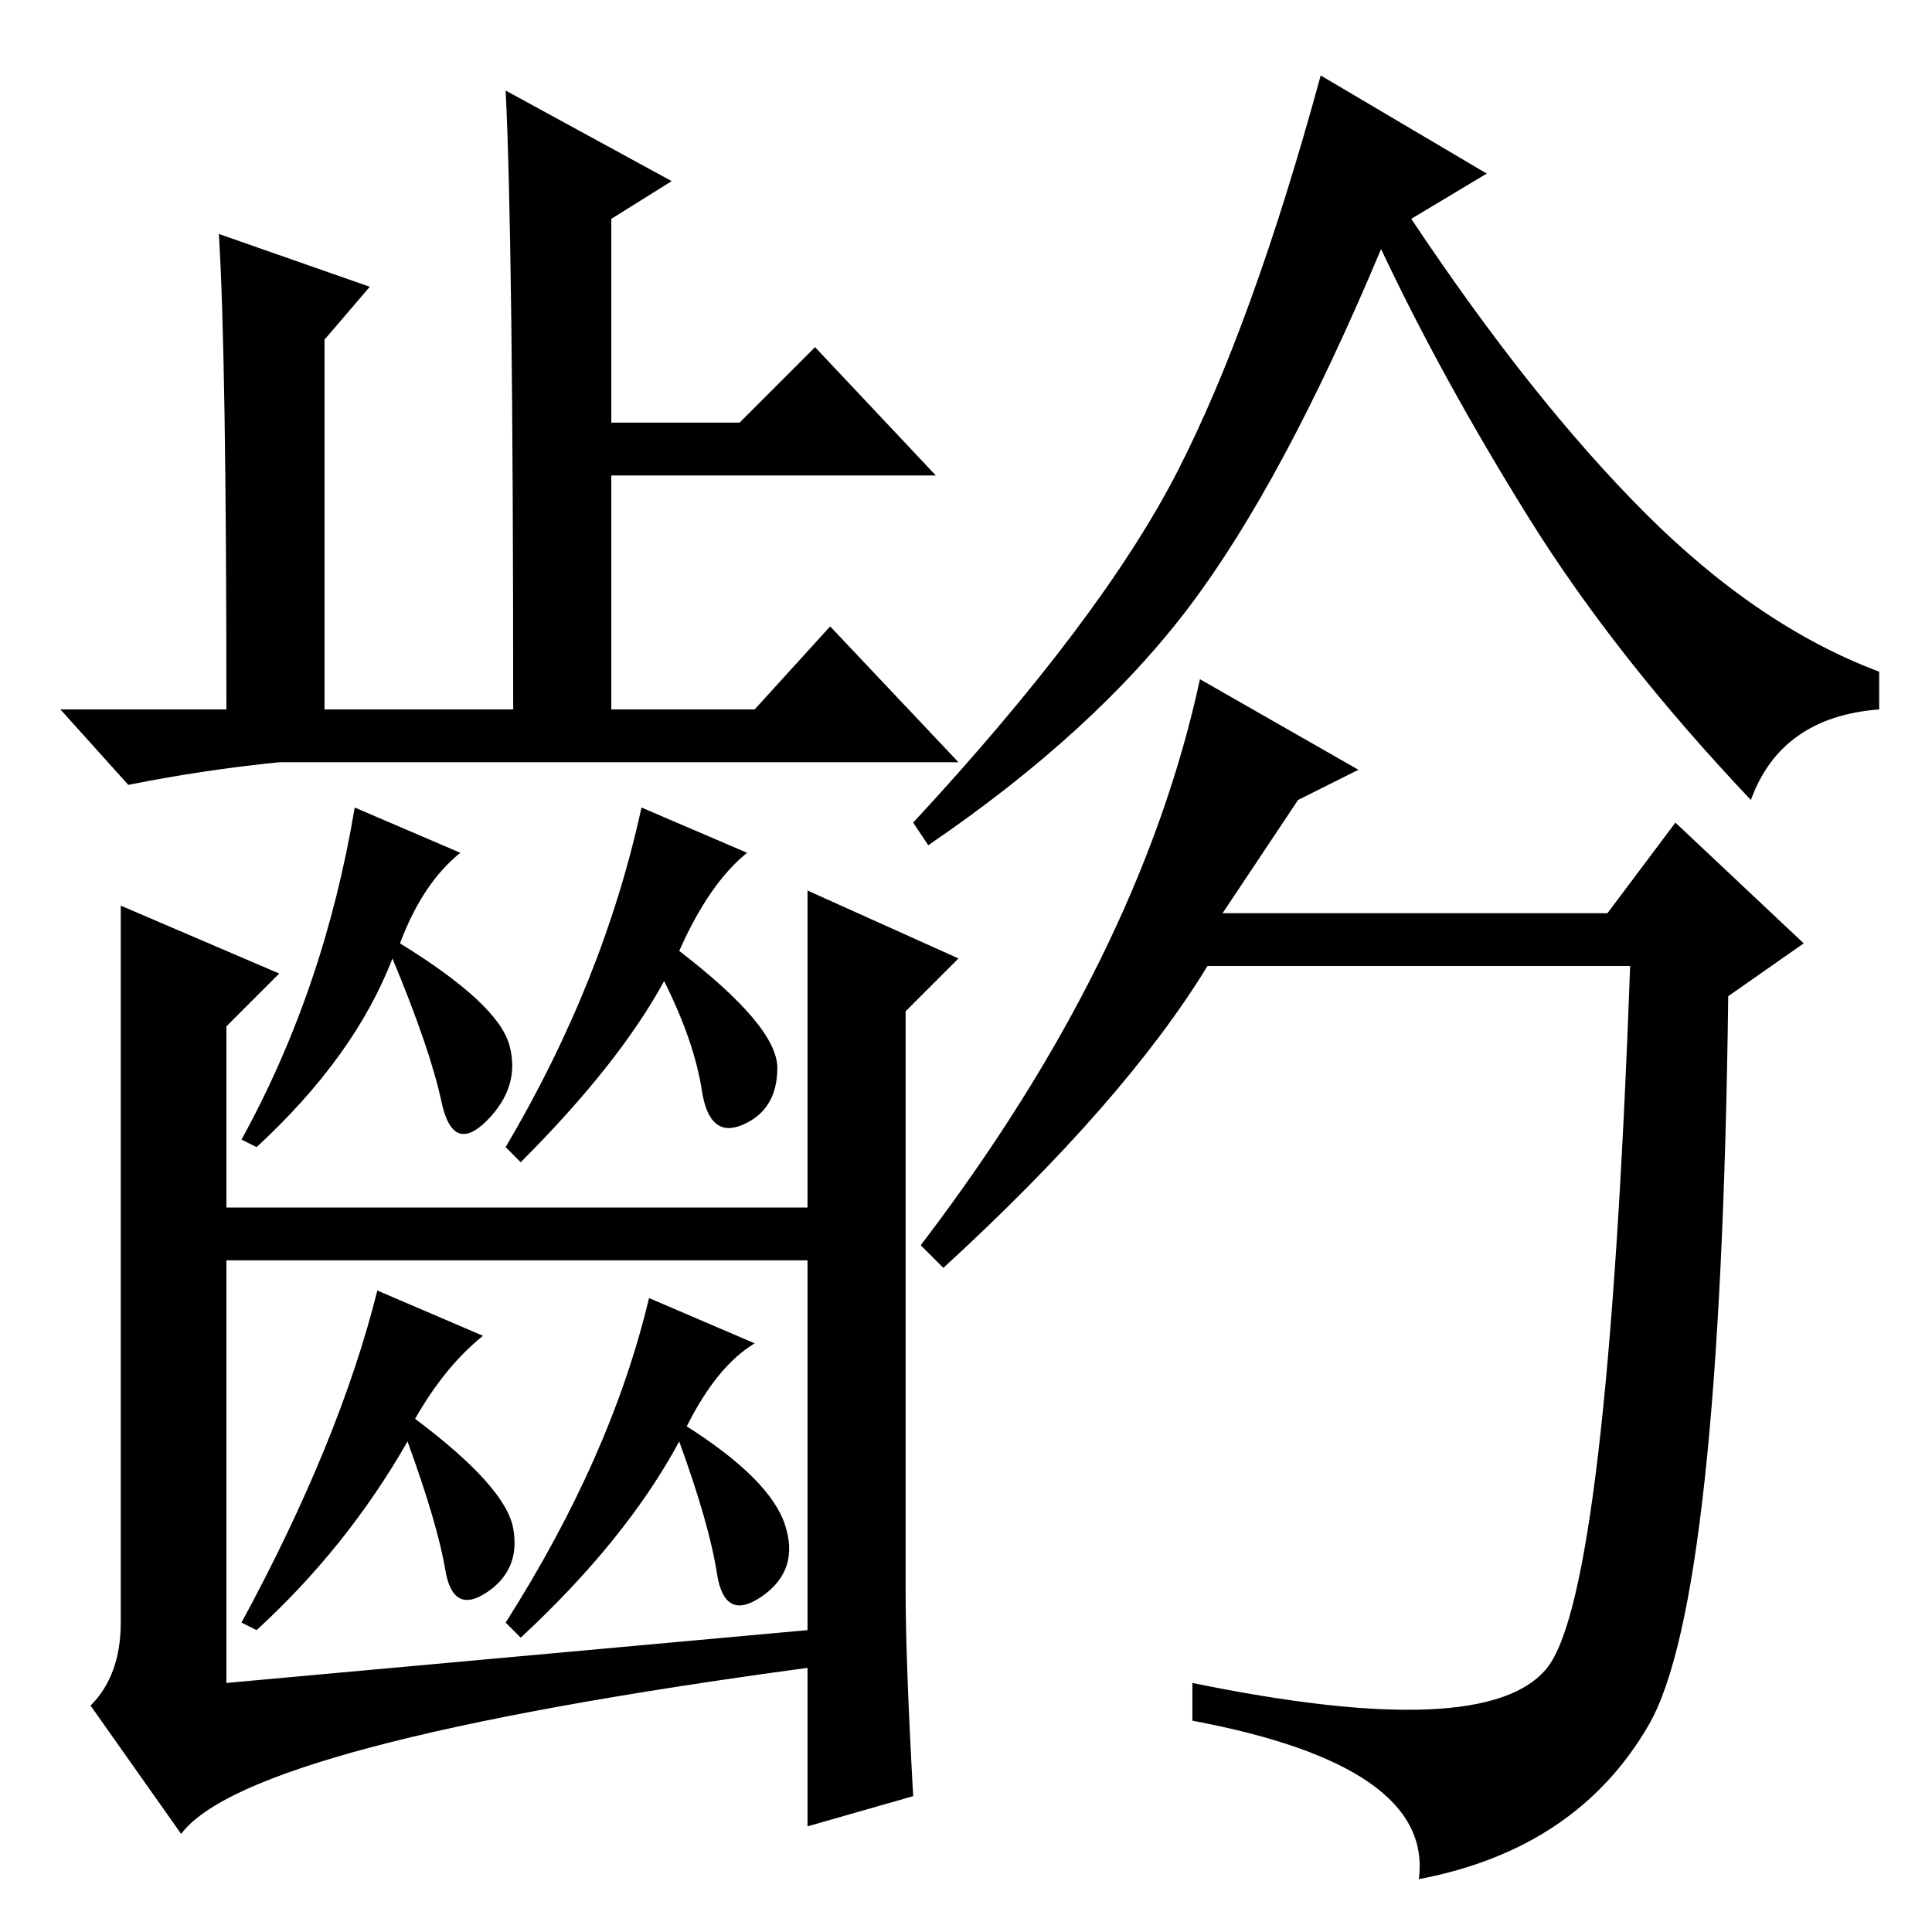 <?xml version="1.0" standalone="no"?>
<!DOCTYPE svg PUBLIC "-//W3C//DTD SVG 1.1//EN" "http://www.w3.org/Graphics/SVG/1.1/DTD/svg11.dtd" >
<svg xmlns="http://www.w3.org/2000/svg" xmlns:xlink="http://www.w3.org/1999/xlink" version="1.1" viewBox="0 -36 256 256">
  <g transform="matrix(1 0 0 -1 0 220)">
   <path fill="currentColor"
d="M89 232l-8 -5v-27h17l10 10l16 -17h-43v-31h19l10 11l17 -18h-90q-10 -1 -20 -3l-9 10h22q0 47 -1 63l20 -7l-6 -7v-49h25q0 62 -1 82zM61 143q-5 -4 -8 -12q13 -8 14.5 -13.5t-3 -10t-6 2.5t-6.5 19q-5 -13 -18 -25l-2 1q11 20 15 44zM113 96v-7h-89v7h89zM16 136l21 -9
l-7 -7v-87l77 7v98l20 -9l-7 -7v-77q0 -9 1 -27l-14 -4v21q-74 -10 -83 -22l-12 17q4 4 4 11v95zM99 143q-5 -4 -9 -13q13 -10 13 -15.5t-4.5 -7.5t-5.5 4.5t-5 14.5q-6 -11 -19 -24l-2 2q13 22 18 45zM64 79q-5 -4 -9 -11q12 -9 13 -14.5t-3.5 -8.5t-5.5 3t-5 17
q-8 -14 -20 -25l-2 1q13 24 18 44zM100 78q-5 -3 -9 -11q11 -7 13 -13t-3 -9.5t-6 3t-5 17.5q-7 -13 -21 -26l-2 2q14 22 19 43zM197 233l-10 -6q16 -24 31 -39t31 -21v-5q-13 -1 -17 -12q-18 19 -29.5 37.5t-19.5 35.5q-13 -31 -25.5 -47.5t-34.5 -31.5l-2 3q25 27 35 46.5
t19 52.5zM125 88l-3 3q29 38 37 75l21 -12l-8 -4l-10 -15h51l9 12l17 -16l-10 -7q-1 -80 -10.5 -96.5t-30.5 -20.5q2 15 -30 21v5q39 -8 47 2t11 93h-56q-11 -18 -35 -40z" />
  </g>

</svg>
